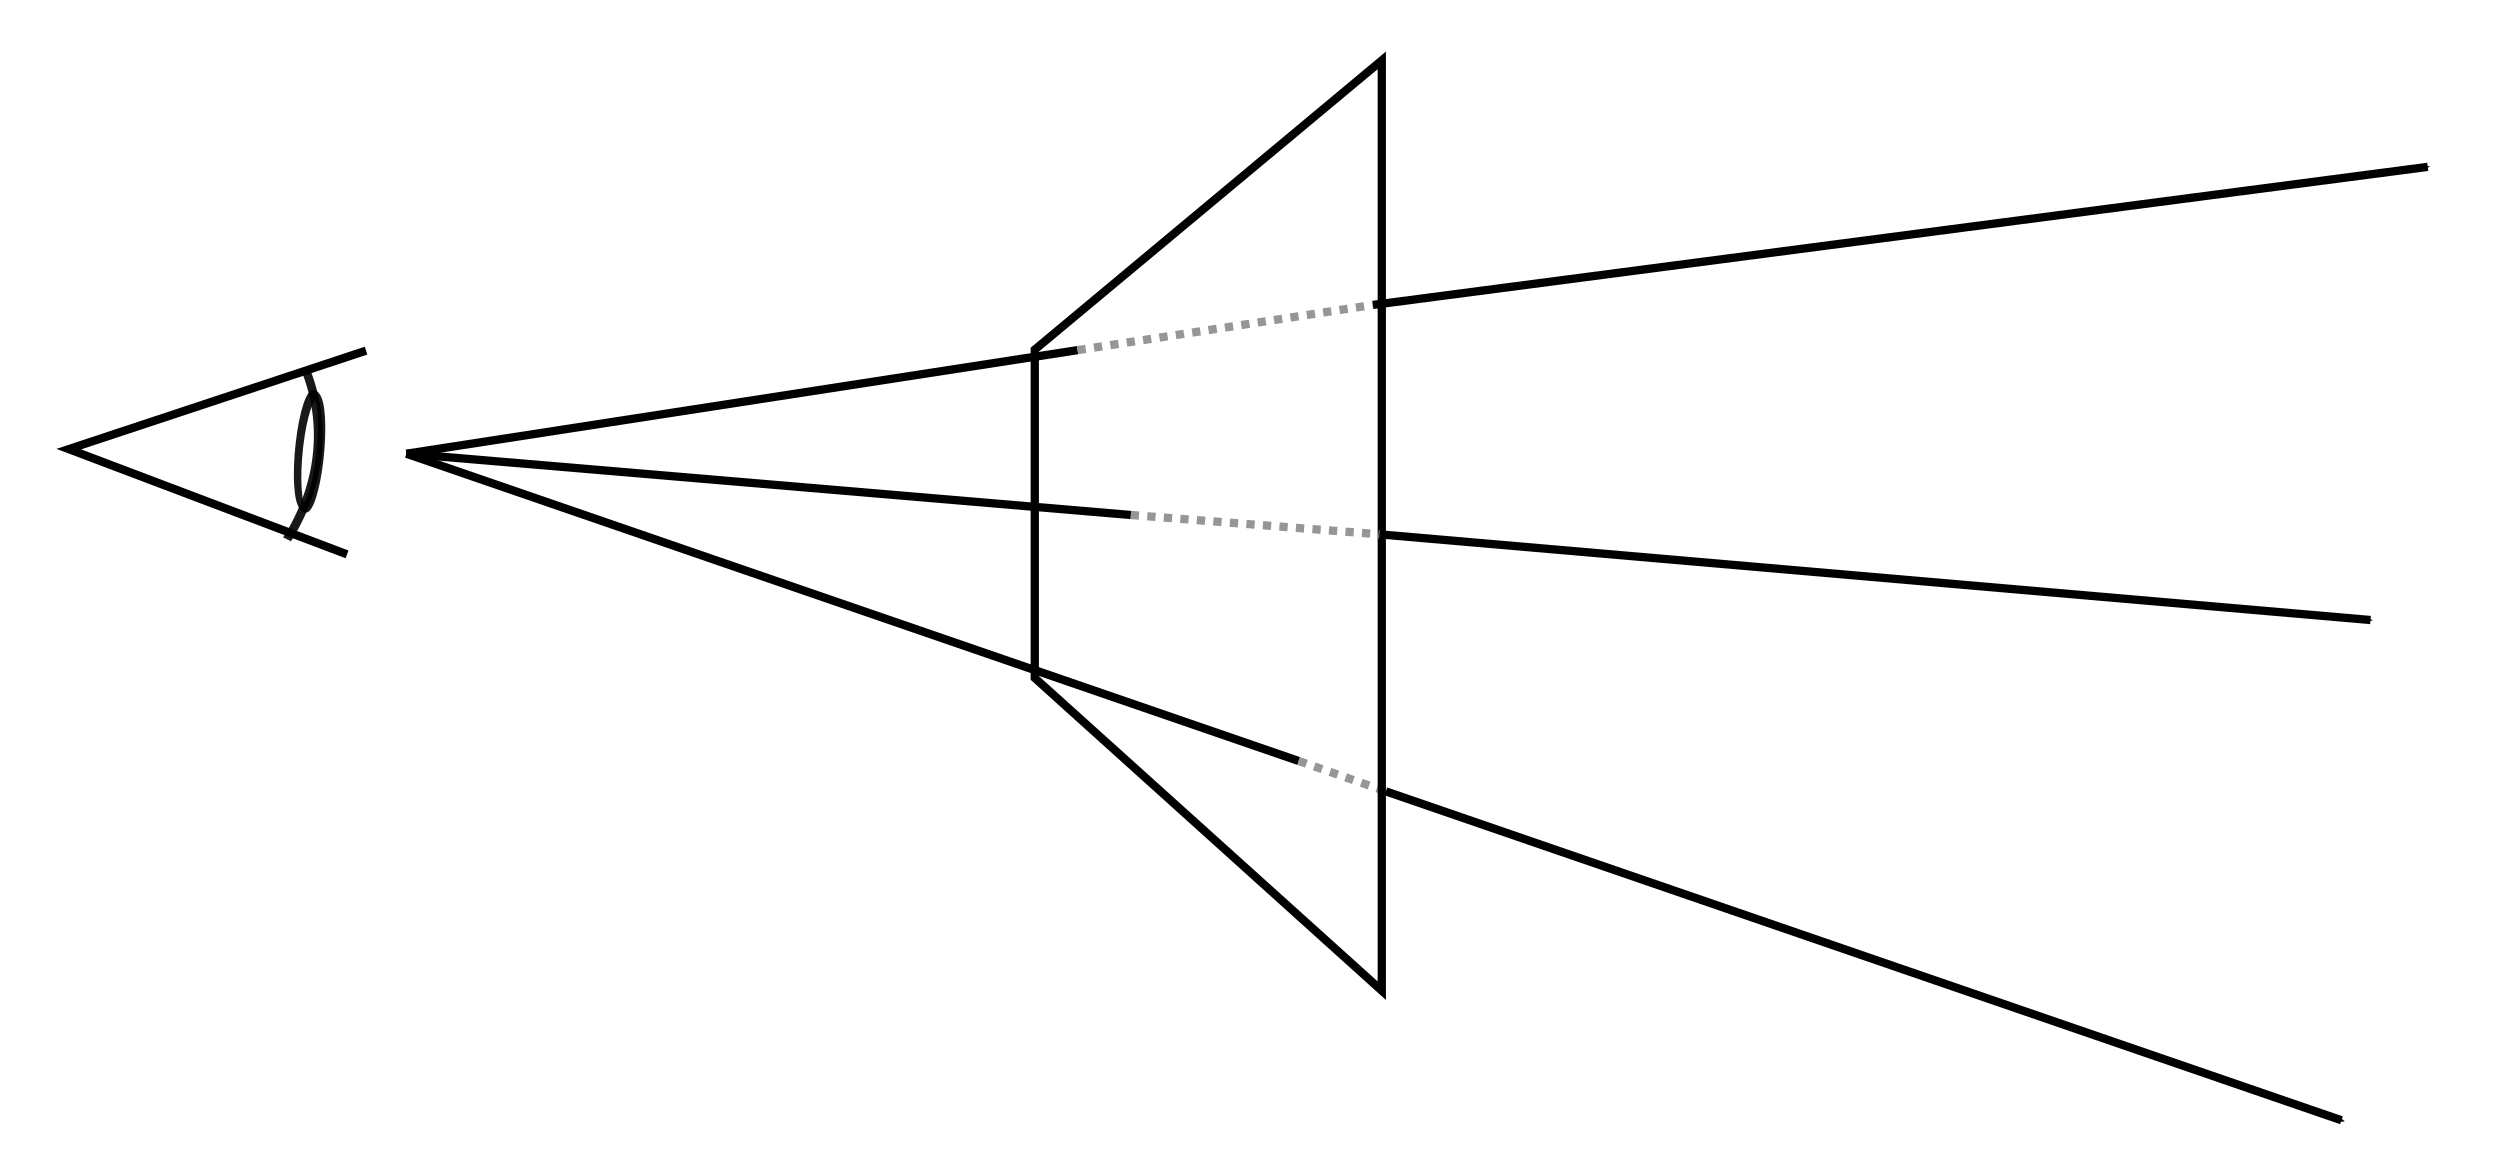 <?xml version="1.0" encoding="UTF-8" standalone="no"?>
<!-- Created with Inkscape (http://www.inkscape.org/) -->

<svg
   xmlns:dc="http://purl.org/dc/elements/1.1/"
   xmlns:cc="http://creativecommons.org/ns#"
   xmlns:rdf="http://www.w3.org/1999/02/22-rdf-syntax-ns#"
   xmlns:svg="http://www.w3.org/2000/svg"
   xmlns="http://www.w3.org/2000/svg"
   xmlns:sodipodi="http://sodipodi.sourceforge.net/DTD/sodipodi-0.dtd"
   xmlns:inkscape="http://www.inkscape.org/namespaces/inkscape"
   width="80mm"
   height="37mm"
   viewBox="0 0 80 37"
   version="1.1"
   id="svg2658"
   inkscape:version="0.92.4 (5da689c313, 2019-01-14)"
   sodipodi:docname="ray_generation_undistorted.svg">
  <defs
     id="defs2652">
    <marker
       inkscape:isstock="true"
       style="overflow:visible"
       id="marker3662"
       refX="0"
       refY="0"
       orient="auto"
       inkscape:stockid="Arrow1Send">
      <path
         transform="matrix(-0.2,0,0,-0.2,-1.2,0)"
         style="fill:#000000;fill-opacity:1;fill-rule:evenodd;stroke:#000000;stroke-width:1pt;stroke-opacity:1"
         d="M 0,0 5,-5 -12.5,0 5,5 Z"
         id="path3660"
         inkscape:connector-curvature="0" />
    </marker>
    <marker
       inkscape:stockid="Arrow2Send"
       orient="auto"
       refY="0"
       refX="0"
       id="Arrow2Send"
       style="overflow:visible"
       inkscape:isstock="true">
      <path
         id="path3283"
         style="fill:#000000;fill-opacity:1;fill-rule:evenodd;stroke:#000000;stroke-width:0.625;stroke-linejoin:round;stroke-opacity:1"
         d="M 8.719,4.034 -2.207,0.016 8.719,-4.002 c -1.745,2.372 -1.735,5.617 -6e-7,8.035 z"
         transform="matrix(-0.3,0,0,-0.3,0.69,0)"
         inkscape:connector-curvature="0" />
    </marker>
    <marker
       inkscape:stockid="Arrow1Send"
       orient="auto"
       refY="0"
       refX="0"
       id="Arrow1Send"
       style="overflow:visible"
       inkscape:isstock="true"
       inkscape:collect="always">
      <path
         id="path3265"
         d="M 0,0 5,-5 -12.5,0 5,5 Z"
         style="fill:#000000;fill-opacity:1;fill-rule:evenodd;stroke:#000000;stroke-width:1pt;stroke-opacity:1"
         transform="matrix(-0.2,0,0,-0.2,-1.2,0)"
         inkscape:connector-curvature="0" />
    </marker>
  </defs>
  <sodipodi:namedview
     id="base"
     pagecolor="#ffffff"
     bordercolor="#666666"
     borderopacity="1.0"
     inkscape:pageopacity="0.0"
     inkscape:pageshadow="2"
     inkscape:zoom="3.959798"
     inkscape:cx="179.75523"
     inkscape:cy="80.637841"
     inkscape:document-units="mm"
     inkscape:current-layer="layer1"
     showgrid="false"
     inkscape:window-width="1920"
     inkscape:window-height="1017"
     inkscape:window-x="-8"
     inkscape:window-y="-8"
     inkscape:window-maximized="1" />
  <g
     inkscape:label="Layer 1"
     inkscape:groupmode="layer"
     id="layer1"
     transform="translate(0,-260)">
    <path
       style="fill:none;fill-opacity:1;stroke:#000000;stroke-width:0.266;stroke-miterlimit:4;stroke-dasharray:none;stroke-dashoffset:0;stroke-opacity:0.899"
       id="path4905"
       sodipodi:type="arc"
       sodipodi:cx="-178.41734"
       sodipodi:cy="236.28815"
       sodipodi:rx="7.9222331"
       sodipodi:ry="7.0613418"
       sodipodi:start="0.27925268"
       sodipodi:end="1.0995574"
       d="m -170.802,238.235 a 7.922,7.061 0 0 1 -4.019,4.345"
       sodipodi:open="true"
       transform="matrix(0.848,-0.53,0.649,0.761,0,0)" />
    <path
       style="fill:none;stroke:#000000;stroke-width:0.265;stroke-linecap:butt;stroke-linejoin:miter;stroke-miterlimit:4;stroke-dasharray:none;stroke-opacity:1"
       d="M 11.105,277.74 2.201,274.372 11.714,271.22"
       id="path4913"
       inkscape:connector-curvature="0" />
    <ellipse
       style="fill:none;fill-opacity:1;stroke:#000000;stroke-width:0.278;stroke-miterlimit:4;stroke-dasharray:none;stroke-dashoffset:0;stroke-opacity:0.899"
       id="path4915"
       cx="-252.438"
       cy="45.055"
       rx="1.808"
       ry="0.381"
       transform="matrix(0.113,-0.994,0.853,0.522,0,0)" />
    <path
       style="fill:none;stroke:#000000;stroke-width:0.265;stroke-linecap:butt;stroke-linejoin:miter;stroke-miterlimit:4;stroke-dasharray:none;stroke-opacity:1"
       d="m 13.005,274.519 21.477,-3.315"
       id="path3219"
       inkscape:connector-curvature="0" />
    <path
       style="fill:none;stroke:#000000;stroke-width:0.265;stroke-linecap:butt;stroke-linejoin:miter;stroke-opacity:1;stroke-miterlimit:4;stroke-dasharray:none"
       d="m 13.005,274.519 28.553,9.833"
       id="path3221"
       inkscape:connector-curvature="0" />
    <path
       style="fill:none;stroke:#969696;stroke-width:0.265;stroke-linecap:butt;stroke-linejoin:miter;stroke-miterlimit:4;stroke-dasharray:0.265, 0.265;stroke-dashoffset:0;stroke-opacity:1"
       d="m 41.557,284.351 2.789,0.973"
       id="path3223"
       inkscape:connector-curvature="0" />
    <path
       style="fill:none;stroke:#969696;stroke-width:0.265;stroke-linecap:butt;stroke-linejoin:miter;stroke-miterlimit:4;stroke-dasharray:0.265, 0.265;stroke-dashoffset:0;stroke-opacity:1"
       d="m 34.482,271.204 9.452,-1.447"
       id="path3225"
       inkscape:connector-curvature="0" />
    <path
       style="fill:none;stroke:#000000;stroke-width:0.265;stroke-linecap:butt;stroke-linejoin:miter;stroke-opacity:1;marker-end:url(#Arrow1Send);stroke-miterlimit:4;stroke-dasharray:none"
       d="M 43.934,269.757 77.688,265.339"
       id="path3227"
       inkscape:connector-curvature="0"
       sodipodi:nodetypes="cc" />
    <path
       style="fill:none;stroke:#000000;stroke-width:0.265;stroke-linecap:butt;stroke-linejoin:miter;stroke-opacity:1;marker-end:url(#Arrow2Send);stroke-miterlimit:4;stroke-dasharray:none"
       d="m 44.347,285.324 30.58,10.525"
       id="path3229"
       inkscape:connector-curvature="0" />
    <path
       style="fill:none;stroke:#000000;stroke-width:0.265;stroke-linecap:butt;stroke-linejoin:miter;stroke-opacity:1;stroke-miterlimit:4;stroke-dasharray:none"
       d="m 33.113,271.188 11.104,-9.256 v 29.77 l -11.104,-10.007 z"
       id="path3217"
       inkscape:connector-curvature="0"
       sodipodi:nodetypes="ccccc" />
    <path
       style="fill:none;stroke:#000000;stroke-width:0.265;stroke-linecap:butt;stroke-linejoin:miter;stroke-miterlimit:4;stroke-dasharray:none;stroke-opacity:1;marker-end:url(#marker3662)"
       d="m 44.14,277.099 31.716,2.742"
       id="path3648"
       inkscape:connector-curvature="0"
       sodipodi:nodetypes="cc" />
    <path
       style="fill:none;stroke:#969696;stroke-width:0.265;stroke-linecap:butt;stroke-linejoin:miter;stroke-miterlimit:4;stroke-dasharray:0.265, 0.265;stroke-dashoffset:0;stroke-opacity:1"
       d="m 36.185,276.479 7.955,0.619"
       id="path3650"
       inkscape:connector-curvature="0" />
    <path
       style="fill:none;stroke:#000000;stroke-width:0.265;stroke-linecap:butt;stroke-linejoin:miter;stroke-opacity:1;stroke-miterlimit:4;stroke-dasharray:none"
       d="m 13.005,274.519 23.18,1.961"
       id="path3652"
       inkscape:connector-curvature="0" />
  </g>
</svg>
